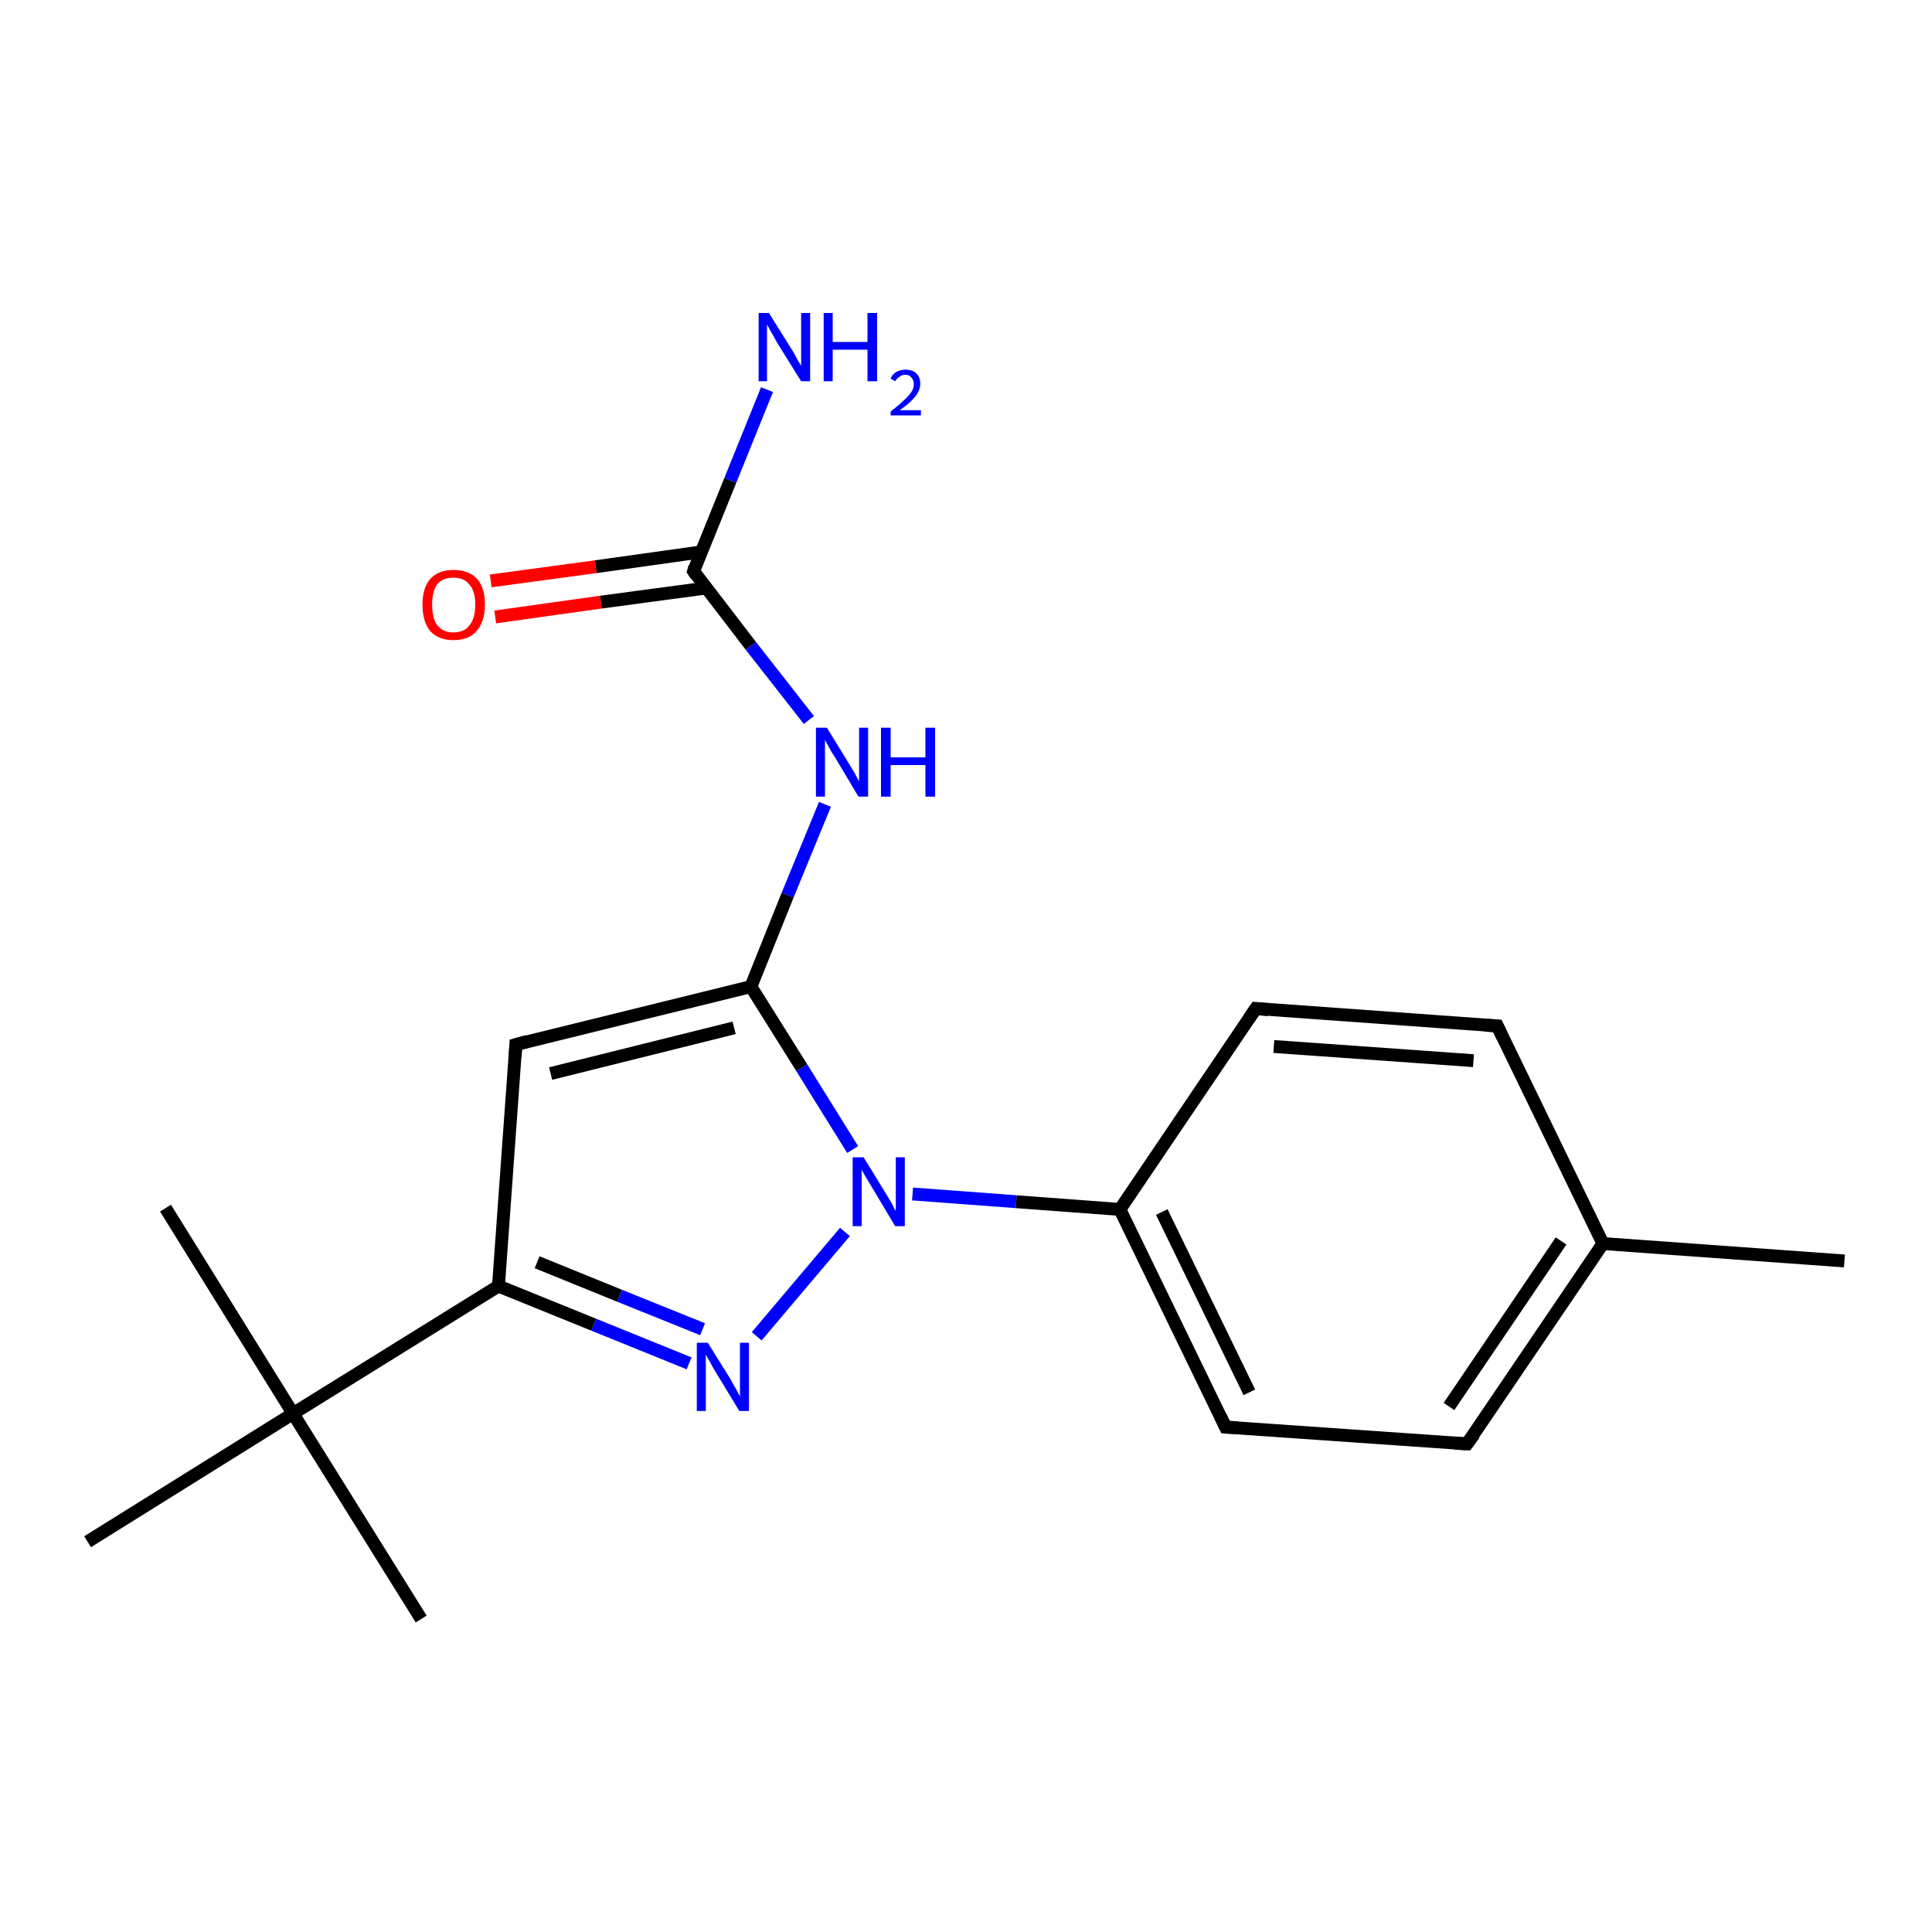 <?xml version='1.0' encoding='iso-8859-1'?>
<svg version='1.1' baseProfile='full'
              xmlns='http://www.w3.org/2000/svg'
                      xmlns:rdkit='http://www.rdkit.org/xml'
                      xmlns:xlink='http://www.w3.org/1999/xlink'
                  xml:space='preserve'
width='300px' height='300px' viewBox='0 0 300 300'>
<!-- END OF HEADER -->
<rect style='opacity:1.0;fill:#FFFFFF;stroke:none' width='300.0' height='300.0' x='0.0' y='0.0'> </rect>
<path class='bond-0 atom-0 atom-1' d='M 76.2,90.2 L 92.5,88.0' style='fill:none;fill-rule:evenodd;stroke:#FF0000;stroke-width:2.0px;stroke-linecap:butt;stroke-linejoin:miter;stroke-opacity:1' />
<path class='bond-0 atom-0 atom-1' d='M 92.5,88.0 L 108.9,85.7' style='fill:none;fill-rule:evenodd;stroke:#000000;stroke-width:2.0px;stroke-linecap:butt;stroke-linejoin:miter;stroke-opacity:1' />
<path class='bond-0 atom-0 atom-1' d='M 76.9,95.8 L 93.3,93.5' style='fill:none;fill-rule:evenodd;stroke:#FF0000;stroke-width:2.0px;stroke-linecap:butt;stroke-linejoin:miter;stroke-opacity:1' />
<path class='bond-0 atom-0 atom-1' d='M 93.3,93.5 L 109.7,91.3' style='fill:none;fill-rule:evenodd;stroke:#000000;stroke-width:2.0px;stroke-linecap:butt;stroke-linejoin:miter;stroke-opacity:1' />
<path class='bond-1 atom-1 atom-2' d='M 107.7,88.7 L 113.4,74.6' style='fill:none;fill-rule:evenodd;stroke:#000000;stroke-width:2.0px;stroke-linecap:butt;stroke-linejoin:miter;stroke-opacity:1' />
<path class='bond-1 atom-1 atom-2' d='M 113.4,74.6 L 119.1,60.5' style='fill:none;fill-rule:evenodd;stroke:#0000FF;stroke-width:2.0px;stroke-linecap:butt;stroke-linejoin:miter;stroke-opacity:1' />
<path class='bond-2 atom-1 atom-3' d='M 107.7,88.7 L 116.6,100.3' style='fill:none;fill-rule:evenodd;stroke:#000000;stroke-width:2.0px;stroke-linecap:butt;stroke-linejoin:miter;stroke-opacity:1' />
<path class='bond-2 atom-1 atom-3' d='M 116.6,100.3 L 125.6,111.8' style='fill:none;fill-rule:evenodd;stroke:#0000FF;stroke-width:2.0px;stroke-linecap:butt;stroke-linejoin:miter;stroke-opacity:1' />
<path class='bond-3 atom-3 atom-4' d='M 128.1,124.9 L 122.3,139.0' style='fill:none;fill-rule:evenodd;stroke:#0000FF;stroke-width:2.0px;stroke-linecap:butt;stroke-linejoin:miter;stroke-opacity:1' />
<path class='bond-3 atom-3 atom-4' d='M 122.3,139.0 L 116.6,153.2' style='fill:none;fill-rule:evenodd;stroke:#000000;stroke-width:2.0px;stroke-linecap:butt;stroke-linejoin:miter;stroke-opacity:1' />
<path class='bond-4 atom-4 atom-5' d='M 116.6,153.2 L 80.1,162.2' style='fill:none;fill-rule:evenodd;stroke:#000000;stroke-width:2.0px;stroke-linecap:butt;stroke-linejoin:miter;stroke-opacity:1' />
<path class='bond-4 atom-4 atom-5' d='M 114.0,159.6 L 85.5,166.7' style='fill:none;fill-rule:evenodd;stroke:#000000;stroke-width:2.0px;stroke-linecap:butt;stroke-linejoin:miter;stroke-opacity:1' />
<path class='bond-5 atom-5 atom-6' d='M 80.1,162.2 L 77.4,199.7' style='fill:none;fill-rule:evenodd;stroke:#000000;stroke-width:2.0px;stroke-linecap:butt;stroke-linejoin:miter;stroke-opacity:1' />
<path class='bond-6 atom-6 atom-7' d='M 77.4,199.7 L 92.2,205.7' style='fill:none;fill-rule:evenodd;stroke:#000000;stroke-width:2.0px;stroke-linecap:butt;stroke-linejoin:miter;stroke-opacity:1' />
<path class='bond-6 atom-6 atom-7' d='M 92.2,205.7 L 107.0,211.7' style='fill:none;fill-rule:evenodd;stroke:#0000FF;stroke-width:2.0px;stroke-linecap:butt;stroke-linejoin:miter;stroke-opacity:1' />
<path class='bond-6 atom-6 atom-7' d='M 83.4,196.0 L 96.2,201.2' style='fill:none;fill-rule:evenodd;stroke:#000000;stroke-width:2.0px;stroke-linecap:butt;stroke-linejoin:miter;stroke-opacity:1' />
<path class='bond-6 atom-6 atom-7' d='M 96.2,201.2 L 109.1,206.4' style='fill:none;fill-rule:evenodd;stroke:#0000FF;stroke-width:2.0px;stroke-linecap:butt;stroke-linejoin:miter;stroke-opacity:1' />
<path class='bond-7 atom-7 atom-8' d='M 117.5,207.5 L 131.2,191.3' style='fill:none;fill-rule:evenodd;stroke:#0000FF;stroke-width:2.0px;stroke-linecap:butt;stroke-linejoin:miter;stroke-opacity:1' />
<path class='bond-8 atom-8 atom-9' d='M 141.7,185.4 L 157.8,186.6' style='fill:none;fill-rule:evenodd;stroke:#0000FF;stroke-width:2.0px;stroke-linecap:butt;stroke-linejoin:miter;stroke-opacity:1' />
<path class='bond-8 atom-8 atom-9' d='M 157.8,186.6 L 173.9,187.8' style='fill:none;fill-rule:evenodd;stroke:#000000;stroke-width:2.0px;stroke-linecap:butt;stroke-linejoin:miter;stroke-opacity:1' />
<path class='bond-9 atom-9 atom-10' d='M 173.9,187.8 L 190.3,221.6' style='fill:none;fill-rule:evenodd;stroke:#000000;stroke-width:2.0px;stroke-linecap:butt;stroke-linejoin:miter;stroke-opacity:1' />
<path class='bond-9 atom-9 atom-10' d='M 180.4,188.2 L 194.0,216.2' style='fill:none;fill-rule:evenodd;stroke:#000000;stroke-width:2.0px;stroke-linecap:butt;stroke-linejoin:miter;stroke-opacity:1' />
<path class='bond-10 atom-10 atom-11' d='M 190.3,221.6 L 227.8,224.2' style='fill:none;fill-rule:evenodd;stroke:#000000;stroke-width:2.0px;stroke-linecap:butt;stroke-linejoin:miter;stroke-opacity:1' />
<path class='bond-11 atom-11 atom-12' d='M 227.8,224.2 L 248.9,193.1' style='fill:none;fill-rule:evenodd;stroke:#000000;stroke-width:2.0px;stroke-linecap:butt;stroke-linejoin:miter;stroke-opacity:1' />
<path class='bond-11 atom-11 atom-12' d='M 225.0,218.4 L 242.4,192.7' style='fill:none;fill-rule:evenodd;stroke:#000000;stroke-width:2.0px;stroke-linecap:butt;stroke-linejoin:miter;stroke-opacity:1' />
<path class='bond-12 atom-12 atom-13' d='M 248.9,193.1 L 232.5,159.3' style='fill:none;fill-rule:evenodd;stroke:#000000;stroke-width:2.0px;stroke-linecap:butt;stroke-linejoin:miter;stroke-opacity:1' />
<path class='bond-13 atom-13 atom-14' d='M 232.5,159.3 L 195.0,156.6' style='fill:none;fill-rule:evenodd;stroke:#000000;stroke-width:2.0px;stroke-linecap:butt;stroke-linejoin:miter;stroke-opacity:1' />
<path class='bond-13 atom-13 atom-14' d='M 228.8,164.7 L 197.8,162.5' style='fill:none;fill-rule:evenodd;stroke:#000000;stroke-width:2.0px;stroke-linecap:butt;stroke-linejoin:miter;stroke-opacity:1' />
<path class='bond-14 atom-12 atom-15' d='M 248.9,193.1 L 286.4,195.8' style='fill:none;fill-rule:evenodd;stroke:#000000;stroke-width:2.0px;stroke-linecap:butt;stroke-linejoin:miter;stroke-opacity:1' />
<path class='bond-15 atom-6 atom-16' d='M 77.4,199.7 L 45.5,219.5' style='fill:none;fill-rule:evenodd;stroke:#000000;stroke-width:2.0px;stroke-linecap:butt;stroke-linejoin:miter;stroke-opacity:1' />
<path class='bond-16 atom-16 atom-17' d='M 45.5,219.5 L 25.7,187.6' style='fill:none;fill-rule:evenodd;stroke:#000000;stroke-width:2.0px;stroke-linecap:butt;stroke-linejoin:miter;stroke-opacity:1' />
<path class='bond-17 atom-16 atom-18' d='M 45.5,219.5 L 65.4,251.4' style='fill:none;fill-rule:evenodd;stroke:#000000;stroke-width:2.0px;stroke-linecap:butt;stroke-linejoin:miter;stroke-opacity:1' />
<path class='bond-18 atom-16 atom-19' d='M 45.5,219.5 L 13.6,239.4' style='fill:none;fill-rule:evenodd;stroke:#000000;stroke-width:2.0px;stroke-linecap:butt;stroke-linejoin:miter;stroke-opacity:1' />
<path class='bond-19 atom-14 atom-9' d='M 195.0,156.6 L 173.9,187.8' style='fill:none;fill-rule:evenodd;stroke:#000000;stroke-width:2.0px;stroke-linecap:butt;stroke-linejoin:miter;stroke-opacity:1' />
<path class='bond-20 atom-8 atom-4' d='M 132.4,178.5 L 124.5,165.8' style='fill:none;fill-rule:evenodd;stroke:#0000FF;stroke-width:2.0px;stroke-linecap:butt;stroke-linejoin:miter;stroke-opacity:1' />
<path class='bond-20 atom-8 atom-4' d='M 124.5,165.8 L 116.6,153.2' style='fill:none;fill-rule:evenodd;stroke:#000000;stroke-width:2.0px;stroke-linecap:butt;stroke-linejoin:miter;stroke-opacity:1' />
<path d='M 107.9,88.0 L 107.7,88.7 L 108.1,89.3' style='fill:none;stroke:#000000;stroke-width:2.0px;stroke-linecap:butt;stroke-linejoin:miter;stroke-opacity:1;' />
<path d='M 81.9,161.7 L 80.1,162.2 L 80.0,164.1' style='fill:none;stroke:#000000;stroke-width:2.0px;stroke-linecap:butt;stroke-linejoin:miter;stroke-opacity:1;' />
<path d='M 189.5,219.9 L 190.3,221.6 L 192.2,221.7' style='fill:none;stroke:#000000;stroke-width:2.0px;stroke-linecap:butt;stroke-linejoin:miter;stroke-opacity:1;' />
<path d='M 225.9,224.1 L 227.8,224.2 L 228.9,222.7' style='fill:none;stroke:#000000;stroke-width:2.0px;stroke-linecap:butt;stroke-linejoin:miter;stroke-opacity:1;' />
<path d='M 233.3,161.0 L 232.5,159.3 L 230.6,159.2' style='fill:none;stroke:#000000;stroke-width:2.0px;stroke-linecap:butt;stroke-linejoin:miter;stroke-opacity:1;' />
<path d='M 196.9,156.8 L 195.0,156.6 L 193.9,158.2' style='fill:none;stroke:#000000;stroke-width:2.0px;stroke-linecap:butt;stroke-linejoin:miter;stroke-opacity:1;' />
<path class='atom-0' d='M 65.6 93.9
Q 65.6 91.3, 66.8 89.9
Q 68.1 88.5, 70.4 88.5
Q 72.8 88.5, 74.1 89.9
Q 75.3 91.3, 75.3 93.9
Q 75.3 96.5, 74.0 98.0
Q 72.8 99.4, 70.4 99.4
Q 68.1 99.4, 66.8 98.0
Q 65.6 96.5, 65.6 93.9
M 70.4 98.2
Q 72.1 98.2, 72.9 97.1
Q 73.8 96.0, 73.8 93.9
Q 73.8 91.8, 72.9 90.8
Q 72.1 89.7, 70.4 89.7
Q 68.8 89.7, 67.9 90.7
Q 67.1 91.8, 67.1 93.9
Q 67.1 96.0, 67.9 97.1
Q 68.8 98.2, 70.4 98.2
' fill='#FF0000'/>
<path class='atom-2' d='M 119.4 48.6
L 122.9 54.2
Q 123.3 54.8, 123.8 55.8
Q 124.4 56.8, 124.4 56.8
L 124.4 48.6
L 125.8 48.6
L 125.8 59.2
L 124.4 59.2
L 120.6 53.1
Q 120.2 52.3, 119.7 51.5
Q 119.3 50.7, 119.1 50.4
L 119.1 59.2
L 117.8 59.2
L 117.8 48.6
L 119.4 48.6
' fill='#0000FF'/>
<path class='atom-2' d='M 127.9 48.6
L 129.3 48.6
L 129.3 53.1
L 134.7 53.1
L 134.7 48.6
L 136.2 48.6
L 136.2 59.2
L 134.7 59.2
L 134.7 54.3
L 129.3 54.3
L 129.3 59.2
L 127.9 59.2
L 127.9 48.6
' fill='#0000FF'/>
<path class='atom-2' d='M 138.3 58.8
Q 138.5 58.2, 139.1 57.8
Q 139.8 57.4, 140.6 57.4
Q 141.7 57.4, 142.3 58.0
Q 142.9 58.6, 142.9 59.6
Q 142.9 60.6, 142.1 61.6
Q 141.3 62.6, 139.7 63.7
L 143.0 63.7
L 143.0 64.5
L 138.3 64.5
L 138.3 63.9
Q 139.6 62.9, 140.3 62.2
Q 141.1 61.5, 141.5 60.9
Q 141.9 60.3, 141.9 59.7
Q 141.9 59.0, 141.5 58.6
Q 141.2 58.2, 140.6 58.2
Q 140.0 58.2, 139.7 58.5
Q 139.3 58.7, 139.0 59.2
L 138.3 58.8
' fill='#0000FF'/>
<path class='atom-3' d='M 128.4 113.0
L 131.9 118.7
Q 132.2 119.2, 132.8 120.2
Q 133.3 121.2, 133.4 121.3
L 133.4 113.0
L 134.8 113.0
L 134.8 123.7
L 133.3 123.7
L 129.6 117.5
Q 129.1 116.8, 128.7 116.0
Q 128.2 115.1, 128.1 114.9
L 128.1 123.7
L 126.7 123.7
L 126.7 113.0
L 128.4 113.0
' fill='#0000FF'/>
<path class='atom-3' d='M 136.8 113.0
L 138.3 113.0
L 138.3 117.6
L 143.7 117.6
L 143.7 113.0
L 145.2 113.0
L 145.2 123.7
L 143.7 123.7
L 143.7 118.8
L 138.3 118.8
L 138.3 123.7
L 136.8 123.7
L 136.8 113.0
' fill='#0000FF'/>
<path class='atom-7' d='M 109.9 208.5
L 113.4 214.1
Q 113.7 214.7, 114.3 215.7
Q 114.8 216.7, 114.9 216.8
L 114.9 208.5
L 116.3 208.5
L 116.3 219.1
L 114.8 219.1
L 111.1 213.0
Q 110.6 212.2, 110.2 211.4
Q 109.7 210.6, 109.6 210.3
L 109.6 219.1
L 108.2 219.1
L 108.2 208.5
L 109.9 208.5
' fill='#0000FF'/>
<path class='atom-8' d='M 134.1 179.7
L 137.6 185.4
Q 137.9 185.9, 138.5 186.9
Q 139.0 188.0, 139.1 188.0
L 139.1 179.7
L 140.5 179.7
L 140.5 190.4
L 139.0 190.4
L 135.3 184.2
Q 134.9 183.5, 134.4 182.7
Q 133.9 181.9, 133.8 181.6
L 133.8 190.4
L 132.4 190.4
L 132.4 179.7
L 134.1 179.7
' fill='#0000FF'/>
</svg>
